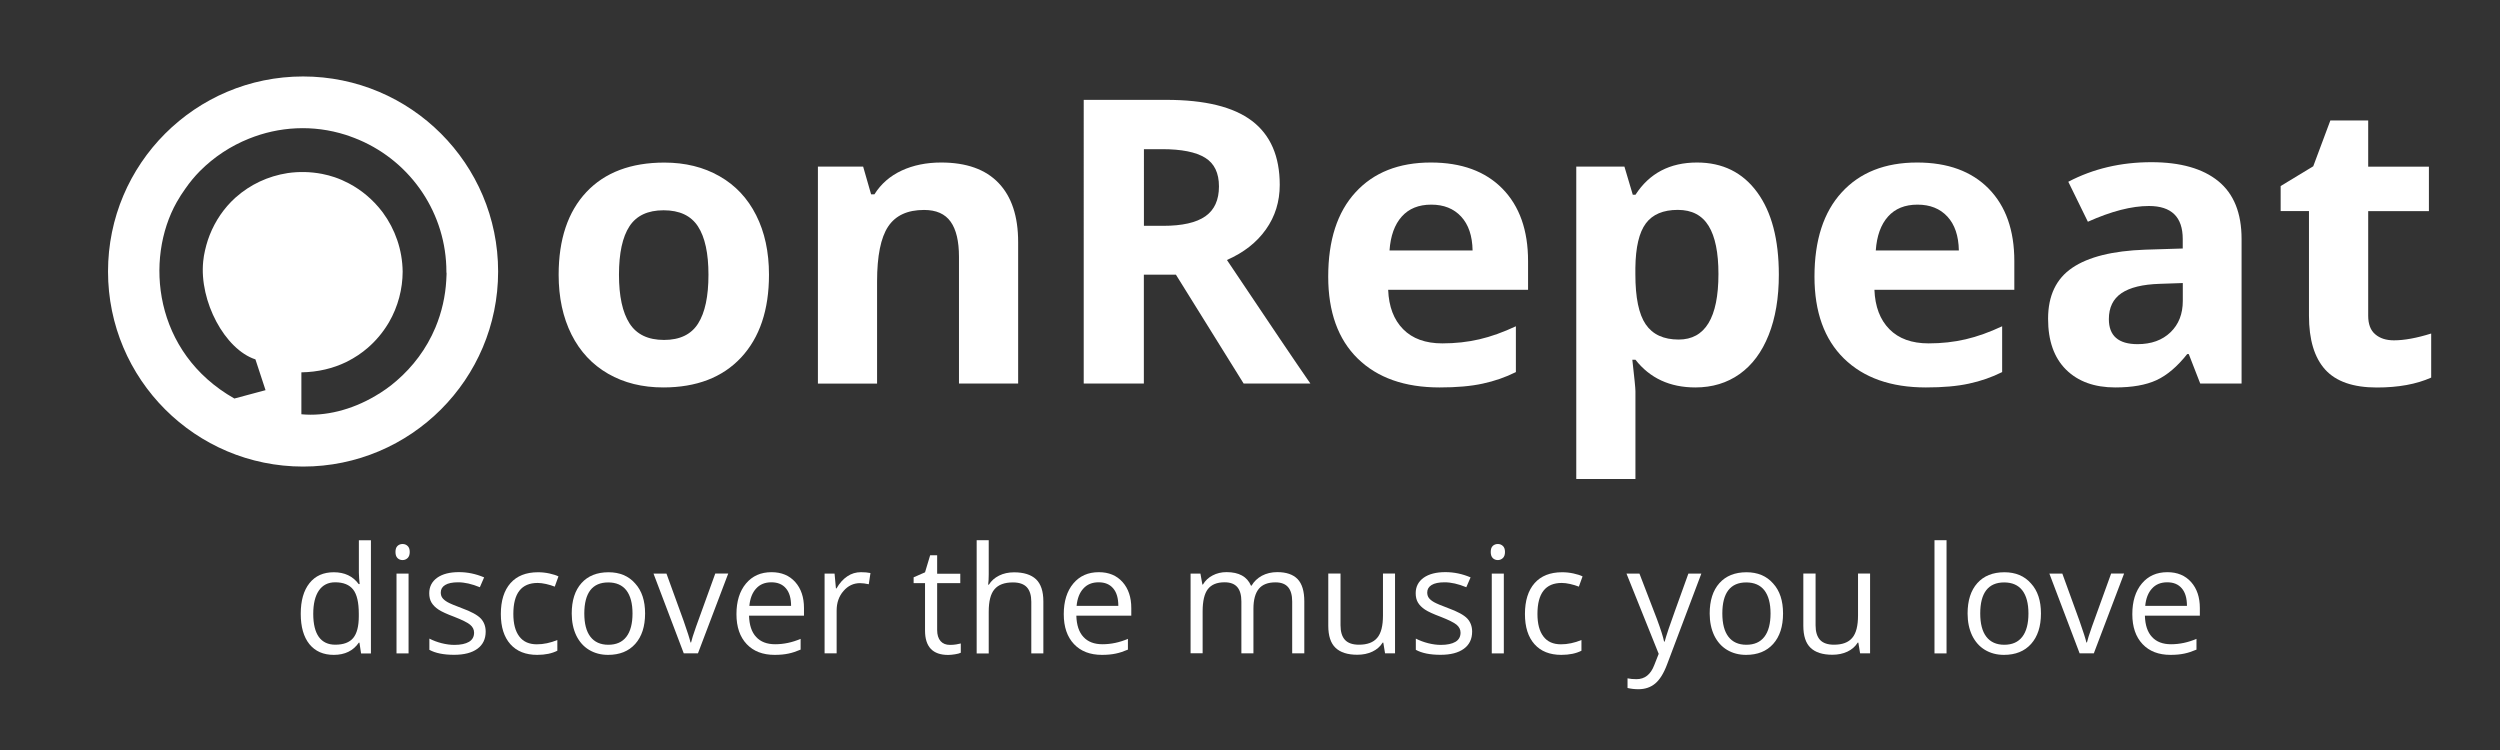<?xml version="1.0" encoding="utf-8"?>
<!-- Generator: Adobe Illustrator 22.0.1, SVG Export Plug-In . SVG Version: 6.00 Build 0)  -->
<svg version="1.1" xmlns="http://www.w3.org/2000/svg" xmlns:xlink="http://www.w3.org/1999/xlink" x="0px" y="0px"
	 viewBox="0 0 3858 1158" style="enable-background:new 0 0 3858 1158;" xml:space="preserve">
<rect x="0" y="0" width="3858" height="1158" fill="#333333" stroke="none"/>
<style type="text/css">
	.st0{fill:#ECFF37;}
	.st1{fill:#FF0F4D;}
	.st2{fill:#FF114D;}
	.st3{fill:#FFFFFF;}
</style>
<g id="Layer_1">
</g>
<g id="Layer_2">
	<g>
		<g>
			<g>
				<path class="st3" d="M467.7,118c-166.2,0-301,134.8-301,301s134.8,301,301,301s301-134.8,301-301S633.9,118,467.7,118z
					 M689.1,423.7c0,0.8,0,1.6-0.1,2.4c0,0.6,0,1.3-0.1,1.9c-0.1,1.4-0.1,2.8-0.2,4.2c0,0.1,0,0.2,0,0.3c-1.4,24.5-6.8,49-16.7,72.8
					c-13.8,33.1-35,60.7-59.9,82.2c-10.4,9.1-21.5,16.9-32.9,23.5c-36.9,21.8-77.7,31.8-114.1,28.3v-64.7c25.9-0.4,49-6.2,69-15.8
					c0.1-0.1,0.3-0.1,0.4-0.2c0.5-0.2,1-0.5,1.4-0.7c11.8-6,22.4-13.1,31.7-21.2c12.5-10.8,23-23.4,31.3-37.1c0.3-0.5,0.6-1,0.9-1.5
					c0.2-0.3,0.3-0.5,0.5-0.8c14.1-24.3,21-51.6,21.1-78.1c-0.4-33.7-11.6-65.3-30.5-91.1c-0.1-0.1-0.2-0.3-0.3-0.4
					c-0.4-0.6-0.8-1.1-1.3-1.7c-13.8-17.9-31.2-32.6-50.9-43c-7-3.7-14.3-6.9-21.9-9.5c-6.2-2.1-12.6-3.8-19.2-5.1
					c-18.1-3.5-36.1-3.8-53.4-1.3c-30.4,4.7-57.8,17.8-79.5,37c-0.2,0.2-0.5,0.4-0.7,0.6c-0.3,0.2-0.5,0.5-0.8,0.7
					c-16.9,15.4-30.5,34.9-39.4,57.6c-3.9,9.9-6.8,20.7-8.8,31.9c-0.4,2.8-0.8,5.6-1.1,8.4c-6.3,61.7,33.5,135.9,80.6,151.3
					l15.6,47.5l-48.1,12.9c-125-70.9-138.4-215.3-89-303c4.1-7.2,8.5-14.2,13.3-20.8c6.8-9.8,14.3-18.9,22.5-27.2
					c22-22.1,47.8-38.8,75.4-49.9c46.4-18.8,99-22.1,149.6-6c2,0.6,4,1.3,5.9,2c0.4,0.2,0.9,0.3,1.3,0.5c1,0.4,2,0.7,3,1.1
					c0.6,0.2,1.3,0.5,1.9,0.7c0.9,0.3,1.7,0.7,2.6,1c0.6,0.2,1.2,0.5,1.9,0.8c0.9,0.4,1.8,0.7,2.8,1.1c0.4,0.2,0.8,0.3,1.2,0.5
					c81.7,34.9,134.8,115,134.8,203.5c0,0.2,0,0.4,0,0.6C689.2,421.3,689.2,422.5,689.1,423.7z"/>
			</g>
		</g>
		<g>
			<path class="st3" d="M1186.7,423.9c0,54.5-14.4,97.1-43.1,127.9c-28.7,30.7-68.8,46.1-120.1,46.1c-32.1,0-60.5-7-85-21.1
				s-43.4-34.3-56.6-60.6c-13.2-26.4-19.8-57.1-19.8-92.2c0-54.7,14.3-97.2,42.8-127.6c28.5-30.3,68.7-45.5,120.4-45.5
				c32.1,0,60.5,7,85,21c24.6,14,43.4,34,56.6,60.2C1180.1,358.2,1186.7,388.8,1186.7,423.9z M955.2,423.9
				c0,33.1,5.4,58.2,16.3,75.2c10.9,17,28.6,25.5,53.2,25.5c24.4,0,41.9-8.4,52.6-25.3c10.7-16.9,16-42,16-75.3
				c0-33.1-5.4-58-16.2-74.6c-10.8-16.6-28.4-24.9-53-24.9c-24.4,0-41.9,8.2-52.7,24.7S955.2,390.6,955.2,423.9z"/>
			<path class="st3" d="M1571.2,591.9h-91.3V396.4c0-24.2-4.3-42.3-12.9-54.3c-8.6-12.1-22.3-18.1-41-18.1c-25.6,0-44,8.5-55.4,25.6
				s-17.1,45.4-17.1,84.9v157.5h-91.3V257.1h69.8l12.3,42.8h5.1c10.2-16.2,24.2-28.4,42.1-36.7c17.9-8.3,38.2-12.4,60.9-12.4
				c38.9,0,68.5,10.5,88.6,31.6c20.2,21.1,30.2,51.5,30.2,91.2V591.9z"/>
			<path class="st3" d="M1765.2,423.9v168h-92.8V154.1H1800c59.5,0,103.5,10.8,132.1,32.5c28.5,21.7,42.8,54.6,42.8,98.7
				c0,25.8-7.1,48.7-21.3,68.7c-14.2,20.1-34.2,35.8-60.2,47.2c65.9,98.4,108.8,162,128.8,190.7h-103l-104.5-168H1765.2z
				 M1765.2,348.5h29.9c29.3,0,51-4.9,65-14.7c14-9.8,21-25.2,21-46.1c0-20.8-7.1-35.5-21.4-44.3c-14.3-8.8-36.4-13.2-66.3-13.2
				h-28.1V348.5z"/>
			<path class="st3" d="M2221.6,597.9c-53.9,0-96-14.9-126.4-44.6c-30.3-29.7-45.5-71.9-45.5-126.4c0-56.1,14-99.5,42.1-130.1
				c28-30.6,66.8-46,116.3-46c47.3,0,84.1,13.5,110.5,40.4c26.4,27,39.5,64.2,39.5,111.7v44.3h-215.9c1,26,8.7,46.2,23.1,60.8
				c14.4,14.6,34.5,21.9,60.5,21.9c20.2,0,39.2-2.1,57.2-6.3c18-4.2,36.7-10.9,56.3-20.1v70.7c-16,8-33,13.9-51.2,17.8
				C2269.9,596,2247.7,597.9,2221.6,597.9z M2208.7,315.8c-19.4,0-34.5,6.1-45.5,18.4c-11,12.3-17.3,29.7-18.9,52.3h128.2
				c-0.4-22.6-6.3-40-17.7-52.3S2228.1,315.8,2208.7,315.8z"/>
			<path class="st3" d="M2616.3,597.9c-39.3,0-70.2-14.3-92.5-42.8h-4.8c3.2,28,4.8,44.1,4.8,48.5v135.6h-91.3V257.1h74.3l12.9,43.4
				h4.2c21.4-33.1,53-49.7,94.9-49.7c39.5,0,70.5,15.3,92.8,45.8c22.4,30.5,33.5,73,33.5,127.3c0,35.7-5.2,66.8-15.7,93.1
				c-10.5,26.4-25.4,46.4-44.8,60.2C2665.2,591,2642.4,597.9,2616.3,597.9z M2589.3,323.9c-22.6,0-39,6.9-49.4,20.8
				c-10.4,13.9-15.8,36.8-16.2,68.7v9.9c0,35.9,5.3,61.7,16,77.3c10.7,15.6,27.6,23.4,50.8,23.4c40.9,0,61.4-33.7,61.4-101.2
				c0-32.9-5-57.6-15.1-74.1C2626.7,332.2,2610.9,323.9,2589.3,323.9z"/>
			<path class="st3" d="M2972,597.9c-53.9,0-96-14.9-126.4-44.6c-30.3-29.7-45.5-71.9-45.5-126.4c0-56.1,14-99.5,42.1-130.1
				c28-30.6,66.8-46,116.3-46c47.3,0,84.1,13.5,110.5,40.4c26.4,27,39.5,64.2,39.5,111.7v44.3h-215.9c1,26,8.7,46.2,23.1,60.8
				c14.4,14.6,34.5,21.9,60.5,21.9c20.2,0,39.2-2.1,57.2-6.3c18-4.2,36.7-10.9,56.3-20.1v70.7c-16,8-33,13.9-51.2,17.8
				C3020.3,596,2998.2,597.9,2972,597.9z M2959.1,315.8c-19.4,0-34.5,6.1-45.5,18.4c-11,12.3-17.3,29.7-18.9,52.3h128.2
				c-0.4-22.6-6.3-40-17.7-52.3S2978.5,315.8,2959.1,315.8z"/>
			<path class="st3" d="M3395.4,591.9l-17.7-45.5h-2.4c-15.4,19.4-31.2,32.8-47.5,40.3c-16.3,7.5-37.5,11.2-63.6,11.2
				c-32.1,0-57.4-9.2-75.9-27.5c-18.5-18.4-27.7-44.5-27.7-78.5c0-35.5,12.4-61.7,37.3-78.6c24.9-16.9,62.3-26.2,112.4-28l58.1-1.8
				v-14.7c0-33.9-17.4-50.9-52.1-50.9c-26.8,0-58.2,8.1-94.3,24.3l-30.2-61.7c38.5-20.2,81.3-30.2,128.2-30.2
				c44.9,0,79.4,9.8,103.3,29.3c24,19.6,35.9,49.3,35.9,89.2v223.1H3395.4z M3368.5,436.8l-35.3,1.2c-26.6,0.8-46.3,5.6-59.3,14.4
				c-13,8.8-19.5,22.2-19.5,40.1c0,25.8,14.8,38.6,44.3,38.6c21.2,0,38.1-6.1,50.8-18.3c12.7-12.2,19-28.3,19-48.5V436.8z"/>
			<path class="st3" d="M3694.3,525.2c16,0,35.1-3.5,57.5-10.5v68c-22.8,10.2-50.7,15.3-83.8,15.3c-36.5,0-63.1-9.2-79.8-27.7
				c-16.7-18.5-25-46.2-25-83.1V325.7h-43.7v-38.6l50.3-30.5l26.4-70.7h58.4v71.3h93.7v68.6h-93.7v161.4c0,13,3.6,22.6,10.9,28.7
				C3672.7,522.1,3682.3,525.2,3694.3,525.2z"/>
		</g>
	</g>
	<g>
		<path class="st3" d="M554.7,991.8h-1c-8.6,12.5-21.5,18.8-38.6,18.8c-16.1,0-28.6-5.5-37.6-16.5c-8.9-11-13.4-26.7-13.4-46.9
			c0-20.3,4.5-36,13.5-47.3s21.5-16.8,37.5-16.8c16.7,0,29.5,6.1,38.4,18.2h1.5l-0.8-8.9l-0.4-8.6v-50.1h18.6v174.7h-15.2
			L554.7,991.8z M517.4,994.9c12.7,0,22-3.5,27.7-10.4c5.7-6.9,8.6-18.1,8.6-33.5v-3.9c0-17.4-2.9-29.9-8.7-37.3
			c-5.8-7.4-15.1-11.2-27.8-11.2c-10.9,0-19.3,4.3-25.1,12.7c-5.8,8.5-8.7,20.5-8.7,36c0,15.7,2.9,27.6,8.6,35.6
			C497.8,990.9,506.3,994.9,517.4,994.9z"/>
		<path class="st3" d="M610.3,851.9c0-4.3,1-7.4,3.1-9.4c2.1-2,4.7-3,7.9-3c3,0,5.6,1,7.7,3c2.2,2,3.3,5.1,3.3,9.3
			c0,4.2-1.1,7.3-3.3,9.4c-2.2,2.1-4.8,3.1-7.7,3.1c-3.1,0-5.8-1-7.9-3.1C611.4,859.2,610.3,856.1,610.3,851.9z M630.5,1008.3h-18.6
			V885.2h18.6V1008.3z"/>
		<path class="st3" d="M749.5,974.7c0,11.5-4.3,20.3-12.8,26.5c-8.5,6.2-20.5,9.3-35.9,9.3c-16.3,0-29-2.6-38.2-7.7v-17.3
			c5.9,3,12.3,5.4,19,7.1c6.8,1.7,13.3,2.6,19.6,2.6c9.7,0,17.2-1.6,22.5-4.7c5.2-3.1,7.9-7.8,7.9-14.2c0-4.8-2.1-8.9-6.2-12.3
			c-4.2-3.4-12.3-7.4-24.3-12.1c-11.5-4.3-19.6-8-24.4-11.2c-4.8-3.2-8.4-6.8-10.8-10.8c-2.4-4-3.5-8.9-3.5-14.5
			c0-10,4.1-17.9,12.2-23.8c8.2-5.8,19.4-8.7,33.6-8.7c13.3,0,26.2,2.7,38.9,8.1l-6.6,15.2c-12.4-5.1-23.5-7.6-33.6-7.6
			c-8.8,0-15.5,1.4-20,4.2c-4.5,2.8-6.7,6.6-6.7,11.5c0,3.3,0.8,6.1,2.5,8.4c1.7,2.3,4.4,4.5,8.1,6.6c3.7,2.1,10.9,5.1,21.6,9.1
			c14.6,5.3,24.5,10.7,29.6,16.1C746.9,959.8,749.5,966.6,749.5,974.7z"/>
		<path class="st3" d="M829,1010.6c-17.8,0-31.6-5.5-41.4-16.5c-9.8-11-14.7-26.5-14.7-46.5c0-20.6,5-36.5,14.9-47.7
			c9.9-11.2,24.1-16.8,42.4-16.8c5.9,0,11.8,0.6,17.7,1.9c5.9,1.3,10.6,2.8,13.9,4.5l-5.7,15.8c-4.1-1.6-8.6-3-13.5-4.1
			c-4.9-1.1-9.2-1.6-12.9-1.6c-25,0-37.5,15.9-37.5,47.8c0,15.1,3,26.7,9.2,34.8c6.1,8.1,15.1,12.1,27.1,12.1
			c10.3,0,20.8-2.2,31.6-6.6v16.5C851.8,1008.4,841.5,1010.6,829,1010.6z"/>
		<path class="st3" d="M995.5,946.7c0,20.1-5.1,35.7-15.2,47c-10.1,11.3-24.1,16.9-41.9,16.9c-11,0-20.8-2.6-29.3-7.7
			s-15.1-12.6-19.8-22.2c-4.6-9.7-7-21-7-33.9c0-20.1,5-35.7,15-46.9c10-11.2,24-16.8,41.8-16.8c17.2,0,30.9,5.7,41,17.2
			C990.5,911.6,995.5,927.1,995.5,946.7z M901.7,946.7c0,15.7,3.1,27.7,9.4,35.9c6.3,8.2,15.5,12.4,27.7,12.4
			c12.2,0,21.5-4.1,27.8-12.3c6.3-8.2,9.5-20.2,9.5-36c0-15.6-3.2-27.5-9.5-35.7c-6.3-8.1-15.7-12.2-28-12.2c-12.2,0-21.4,4-27.6,12
			C904.9,918.8,901.7,930.8,901.7,946.7z"/>
		<path class="st3" d="M1055.2,1008.3l-46.7-123.1h20l26.5,73c6,17.1,9.5,28.2,10.6,33.2h0.9c0.8-4,3.4-12.2,7.8-24.7
			c4.4-12.5,14.2-39.7,29.5-81.6h20l-46.7,123.1H1055.2z"/>
		<path class="st3" d="M1195.4,1010.6c-18.2,0-32.6-5.5-43.1-16.6c-10.5-11.1-15.8-26.5-15.8-46.2c0-19.8,4.9-35.6,14.7-47.3
			c9.8-11.7,22.9-17.5,39.4-17.5c15.4,0,27.6,5.1,36.6,15.2c9,10.1,13.5,23.5,13.5,40.1v11.8h-84.8c0.4,14.5,4,25.4,11,32.9
			c6.9,7.5,16.7,11.2,29.3,11.2c13.3,0,26.4-2.8,39.3-8.3v16.6c-6.6,2.8-12.8,4.9-18.7,6.1
			C1210.8,1009.9,1203.7,1010.6,1195.4,1010.6z M1190.4,898.6c-9.9,0-17.8,3.2-23.6,9.7c-5.9,6.4-9.3,15.3-10.4,26.7h64.4
			c0-11.8-2.6-20.8-7.9-27C1207.6,901.7,1200.1,898.6,1190.4,898.6z"/>
		<path class="st3" d="M1328.6,883c5.5,0,10.4,0.4,14.7,1.3l-2.6,17.3c-5.1-1.1-9.6-1.7-13.5-1.7c-10,0-18.5,4-25.5,12.1
			c-7.1,8.1-10.6,18.2-10.6,30.2v66h-18.6V885.2h15.4l2.1,22.8h0.9c4.6-8,10.1-14.2,16.5-18.5C1313.8,885.1,1320.9,883,1328.6,883z"
			/>
		<path class="st3" d="M1465.9,995.2c3.3,0,6.5-0.2,9.5-0.7c3.1-0.5,5.5-1,7.3-1.5v14.3c-2,1-5,1.8-8.9,2.4c-3.9,0.6-7.5,1-10.6,1
			c-23.8,0-35.7-12.5-35.7-37.6v-73.2h-17.6v-9l17.6-7.7l7.9-26.3h10.8v28.5h35.7v14.5h-35.7v72.4c0,7.4,1.8,13.1,5.3,17.1
			C1454.9,993.2,1459.7,995.2,1465.9,995.2z"/>
		<path class="st3" d="M1591.5,1008.3v-79.6c0-10-2.3-17.5-6.9-22.5c-4.6-4.9-11.7-7.4-21.5-7.4c-13,0-22.4,3.5-28.4,10.6
			c-6,7-8.9,18.6-8.9,34.6v64.4h-18.6V833.6h18.6v52.9c0,6.4-0.3,11.6-0.9,15.8h1.1c3.7-5.9,8.9-10.6,15.7-14
			c6.8-3.4,14.5-5.1,23.2-5.1c15,0,26.3,3.6,33.9,10.7c7.5,7.2,11.3,18.5,11.3,34.1v80.3H1591.5z"/>
		<path class="st3" d="M1700.5,1010.6c-18.2,0-32.6-5.5-43.1-16.6c-10.5-11.1-15.8-26.5-15.8-46.2c0-19.8,4.9-35.6,14.7-47.3
			c9.8-11.7,22.9-17.5,39.4-17.5c15.4,0,27.6,5.1,36.6,15.2c9,10.1,13.5,23.5,13.5,40.1v11.8h-84.8c0.4,14.5,4,25.4,11,32.9
			c6.9,7.5,16.7,11.2,29.3,11.2c13.3,0,26.4-2.8,39.3-8.3v16.6c-6.6,2.8-12.8,4.9-18.7,6.1
			C1715.9,1009.9,1708.8,1010.6,1700.5,1010.6z M1695.4,898.6c-9.9,0-17.8,3.2-23.6,9.7c-5.9,6.4-9.3,15.3-10.4,26.7h64.4
			c0-11.8-2.6-20.8-7.9-27C1712.6,901.7,1705.1,898.6,1695.4,898.6z"/>
		<path class="st3" d="M1994.1,1008.3v-80.1c0-9.8-2.1-17.2-6.3-22.1c-4.2-4.9-10.7-7.4-19.5-7.4c-11.6,0-20.2,3.3-25.7,10
			c-5.5,6.7-8.3,16.9-8.3,30.8v68.7h-18.6v-80.1c0-9.8-2.1-17.2-6.3-22.1c-4.2-4.9-10.7-7.4-19.7-7.4c-11.7,0-20.2,3.5-25.7,10.5
			c-5.4,7-8.1,18.5-8.1,34.4v64.6h-18.6V885.2h15.2l3,16.8h0.9c3.5-6,8.5-10.7,14.9-14c6.4-3.4,13.6-5.1,21.5-5.1
			c19.2,0,31.8,7,37.7,20.9h0.9c3.7-6.4,9-11.5,15.9-15.3c7-3.7,14.9-5.6,23.8-5.6c13.9,0,24.4,3.6,31.3,10.7
			c6.9,7.2,10.4,18.6,10.4,34.3v80.3H1994.1z"/>
		<path class="st3" d="M2068.7,885.2v79.8c0,10,2.3,17.5,6.9,22.5c4.6,4.9,11.7,7.4,21.5,7.4c12.9,0,22.3-3.5,28.2-10.6
			c6-7,8.9-18.5,8.9-34.5v-64.7h18.6v123.1h-15.4l-2.7-16.5h-1c-3.8,6.1-9.1,10.7-15.9,13.9c-6.8,3.2-14.5,4.8-23.2,4.8
			c-15,0-26.2-3.6-33.6-10.7c-7.5-7.1-11.2-18.5-11.2-34.1v-80.5H2068.7z"/>
		<path class="st3" d="M2271.8,974.7c0,11.5-4.3,20.3-12.8,26.5c-8.5,6.2-20.5,9.3-35.9,9.3c-16.3,0-29-2.6-38.2-7.7v-17.3
			c5.9,3,12.3,5.4,19,7.1c6.8,1.7,13.3,2.6,19.6,2.6c9.7,0,17.2-1.6,22.5-4.7c5.2-3.1,7.9-7.8,7.9-14.2c0-4.8-2.1-8.9-6.2-12.3
			c-4.2-3.4-12.3-7.4-24.3-12.1c-11.5-4.3-19.6-8-24.4-11.2c-4.8-3.2-8.4-6.8-10.8-10.8c-2.4-4-3.5-8.9-3.5-14.5
			c0-10,4.1-17.9,12.2-23.8c8.2-5.8,19.4-8.7,33.6-8.7c13.3,0,26.2,2.7,38.9,8.1l-6.6,15.2c-12.4-5.1-23.5-7.6-33.6-7.6
			c-8.8,0-15.5,1.4-20,4.2c-4.5,2.8-6.7,6.6-6.7,11.5c0,3.3,0.8,6.1,2.5,8.4c1.7,2.3,4.4,4.5,8.1,6.6c3.7,2.1,10.9,5.1,21.6,9.1
			c14.6,5.3,24.5,10.7,29.6,16.1C2269.2,959.8,2271.8,966.6,2271.8,974.7z"/>
		<path class="st3" d="M2300.5,851.9c0-4.3,1-7.4,3.1-9.4c2.1-2,4.7-3,7.9-3c3,0,5.6,1,7.7,3c2.2,2,3.3,5.1,3.3,9.3
			c0,4.2-1.1,7.3-3.3,9.4c-2.2,2.1-4.8,3.1-7.7,3.1c-3.1,0-5.8-1-7.9-3.1C2301.6,859.2,2300.5,856.1,2300.5,851.9z M2320.7,1008.3
			h-18.6V885.2h18.6V1008.3z"/>
		<path class="st3" d="M2409.4,1010.6c-17.8,0-31.6-5.5-41.4-16.5c-9.8-11-14.7-26.5-14.7-46.5c0-20.6,5-36.5,14.9-47.7
			c9.9-11.2,24.1-16.8,42.4-16.8c5.9,0,11.8,0.6,17.7,1.9c5.9,1.3,10.6,2.8,13.9,4.5l-5.7,15.8c-4.1-1.6-8.6-3-13.5-4.1
			c-4.9-1.1-9.2-1.6-12.9-1.6c-25,0-37.5,15.9-37.5,47.8c0,15.1,3,26.7,9.2,34.8c6.1,8.1,15.1,12.1,27.1,12.1
			c10.3,0,20.8-2.2,31.6-6.6v16.5C2432.3,1008.4,2421.9,1010.6,2409.4,1010.6z"/>
		<path class="st3" d="M2510,885.2h20l27,70.2c5.9,16,9.6,27.6,11,34.7h0.9c1-3.8,3-10.3,6.1-19.6c3.1-9.2,13.3-37.7,30.5-85.3h20
			l-52.9,140.2c-5.2,13.9-11.4,23.7-18.4,29.5c-7,5.8-15.6,8.7-25.8,8.7c-5.7,0-11.3-0.6-16.8-1.9v-14.9c4.1,0.9,8.7,1.3,13.8,1.3
			c12.8,0,21.9-7.2,27.4-21.6l6.9-17.5L2510,885.2z"/>
		<path class="st3" d="M2751.6,946.7c0,20.1-5.1,35.7-15.2,47c-10.1,11.3-24.1,16.9-41.9,16.9c-11,0-20.8-2.6-29.3-7.7
			s-15.1-12.6-19.8-22.2c-4.6-9.7-7-21-7-33.9c0-20.1,5-35.7,15-46.9c10-11.2,24-16.8,41.8-16.8c17.2,0,30.9,5.7,41,17.2
			C2746.6,911.6,2751.6,927.1,2751.6,946.7z M2657.9,946.7c0,15.7,3.1,27.7,9.4,35.9c6.3,8.2,15.5,12.4,27.7,12.4
			c12.2,0,21.5-4.1,27.8-12.3c6.3-8.2,9.5-20.2,9.5-36c0-15.6-3.2-27.5-9.5-35.7c-6.3-8.1-15.7-12.2-28-12.2c-12.2,0-21.4,4-27.6,12
			C2661,918.8,2657.9,930.8,2657.9,946.7z"/>
		<path class="st3" d="M2801.8,885.2v79.8c0,10,2.3,17.5,6.9,22.5c4.6,4.9,11.7,7.4,21.5,7.4c12.9,0,22.3-3.5,28.2-10.6
			c6-7,8.9-18.5,8.9-34.5v-64.7h18.6v123.1h-15.4l-2.7-16.5h-1c-3.8,6.1-9.1,10.7-15.9,13.9c-6.8,3.2-14.5,4.8-23.2,4.8
			c-15,0-26.2-3.6-33.6-10.7c-7.5-7.1-11.2-18.5-11.2-34.1v-80.5H2801.8z"/>
		<path class="st3" d="M3003.9,1008.3h-18.6V833.6h18.6V1008.3z"/>
		<path class="st3" d="M3149.6,946.7c0,20.1-5.1,35.7-15.2,47c-10.1,11.3-24.1,16.9-41.9,16.9c-11,0-20.8-2.6-29.3-7.7
			s-15.1-12.6-19.8-22.2c-4.6-9.7-7-21-7-33.9c0-20.1,5-35.7,15-46.9c10-11.2,24-16.8,41.8-16.8c17.2,0,30.9,5.7,41,17.2
			C3144.6,911.6,3149.6,927.1,3149.6,946.7z M3055.9,946.7c0,15.7,3.1,27.7,9.4,35.9c6.3,8.2,15.5,12.4,27.7,12.4
			c12.2,0,21.5-4.1,27.8-12.3c6.3-8.2,9.5-20.2,9.5-36c0-15.6-3.2-27.5-9.5-35.7c-6.3-8.1-15.7-12.2-28-12.2c-12.2,0-21.4,4-27.6,12
			C3059,918.8,3055.9,930.8,3055.9,946.7z"/>
		<path class="st3" d="M3209.3,1008.3l-46.7-123.1h20l26.5,73c6,17.1,9.5,28.2,10.6,33.2h0.9c0.8-4,3.4-12.2,7.8-24.7
			c4.4-12.5,14.2-39.7,29.5-81.6h20l-46.7,123.1H3209.3z"/>
		<path class="st3" d="M3349.5,1010.6c-18.2,0-32.6-5.5-43.1-16.6c-10.5-11.1-15.8-26.5-15.8-46.2c0-19.8,4.9-35.6,14.7-47.3
			c9.8-11.7,22.9-17.5,39.4-17.5c15.4,0,27.6,5.1,36.6,15.2c9,10.1,13.5,23.5,13.5,40.1v11.8H3310c0.4,14.5,4,25.4,11,32.9
			c6.9,7.5,16.7,11.2,29.3,11.2c13.3,0,26.4-2.8,39.3-8.3v16.6c-6.6,2.8-12.8,4.9-18.7,6.1
			C3364.9,1009.9,3357.9,1010.6,3349.5,1010.6z M3344.5,898.6c-9.9,0-17.8,3.2-23.6,9.7c-5.9,6.4-9.3,15.3-10.4,26.7h64.4
			c0-11.8-2.6-20.8-7.9-27C3361.7,901.7,3354.2,898.6,3344.5,898.6z"/>
	</g>
</g>
</svg>
